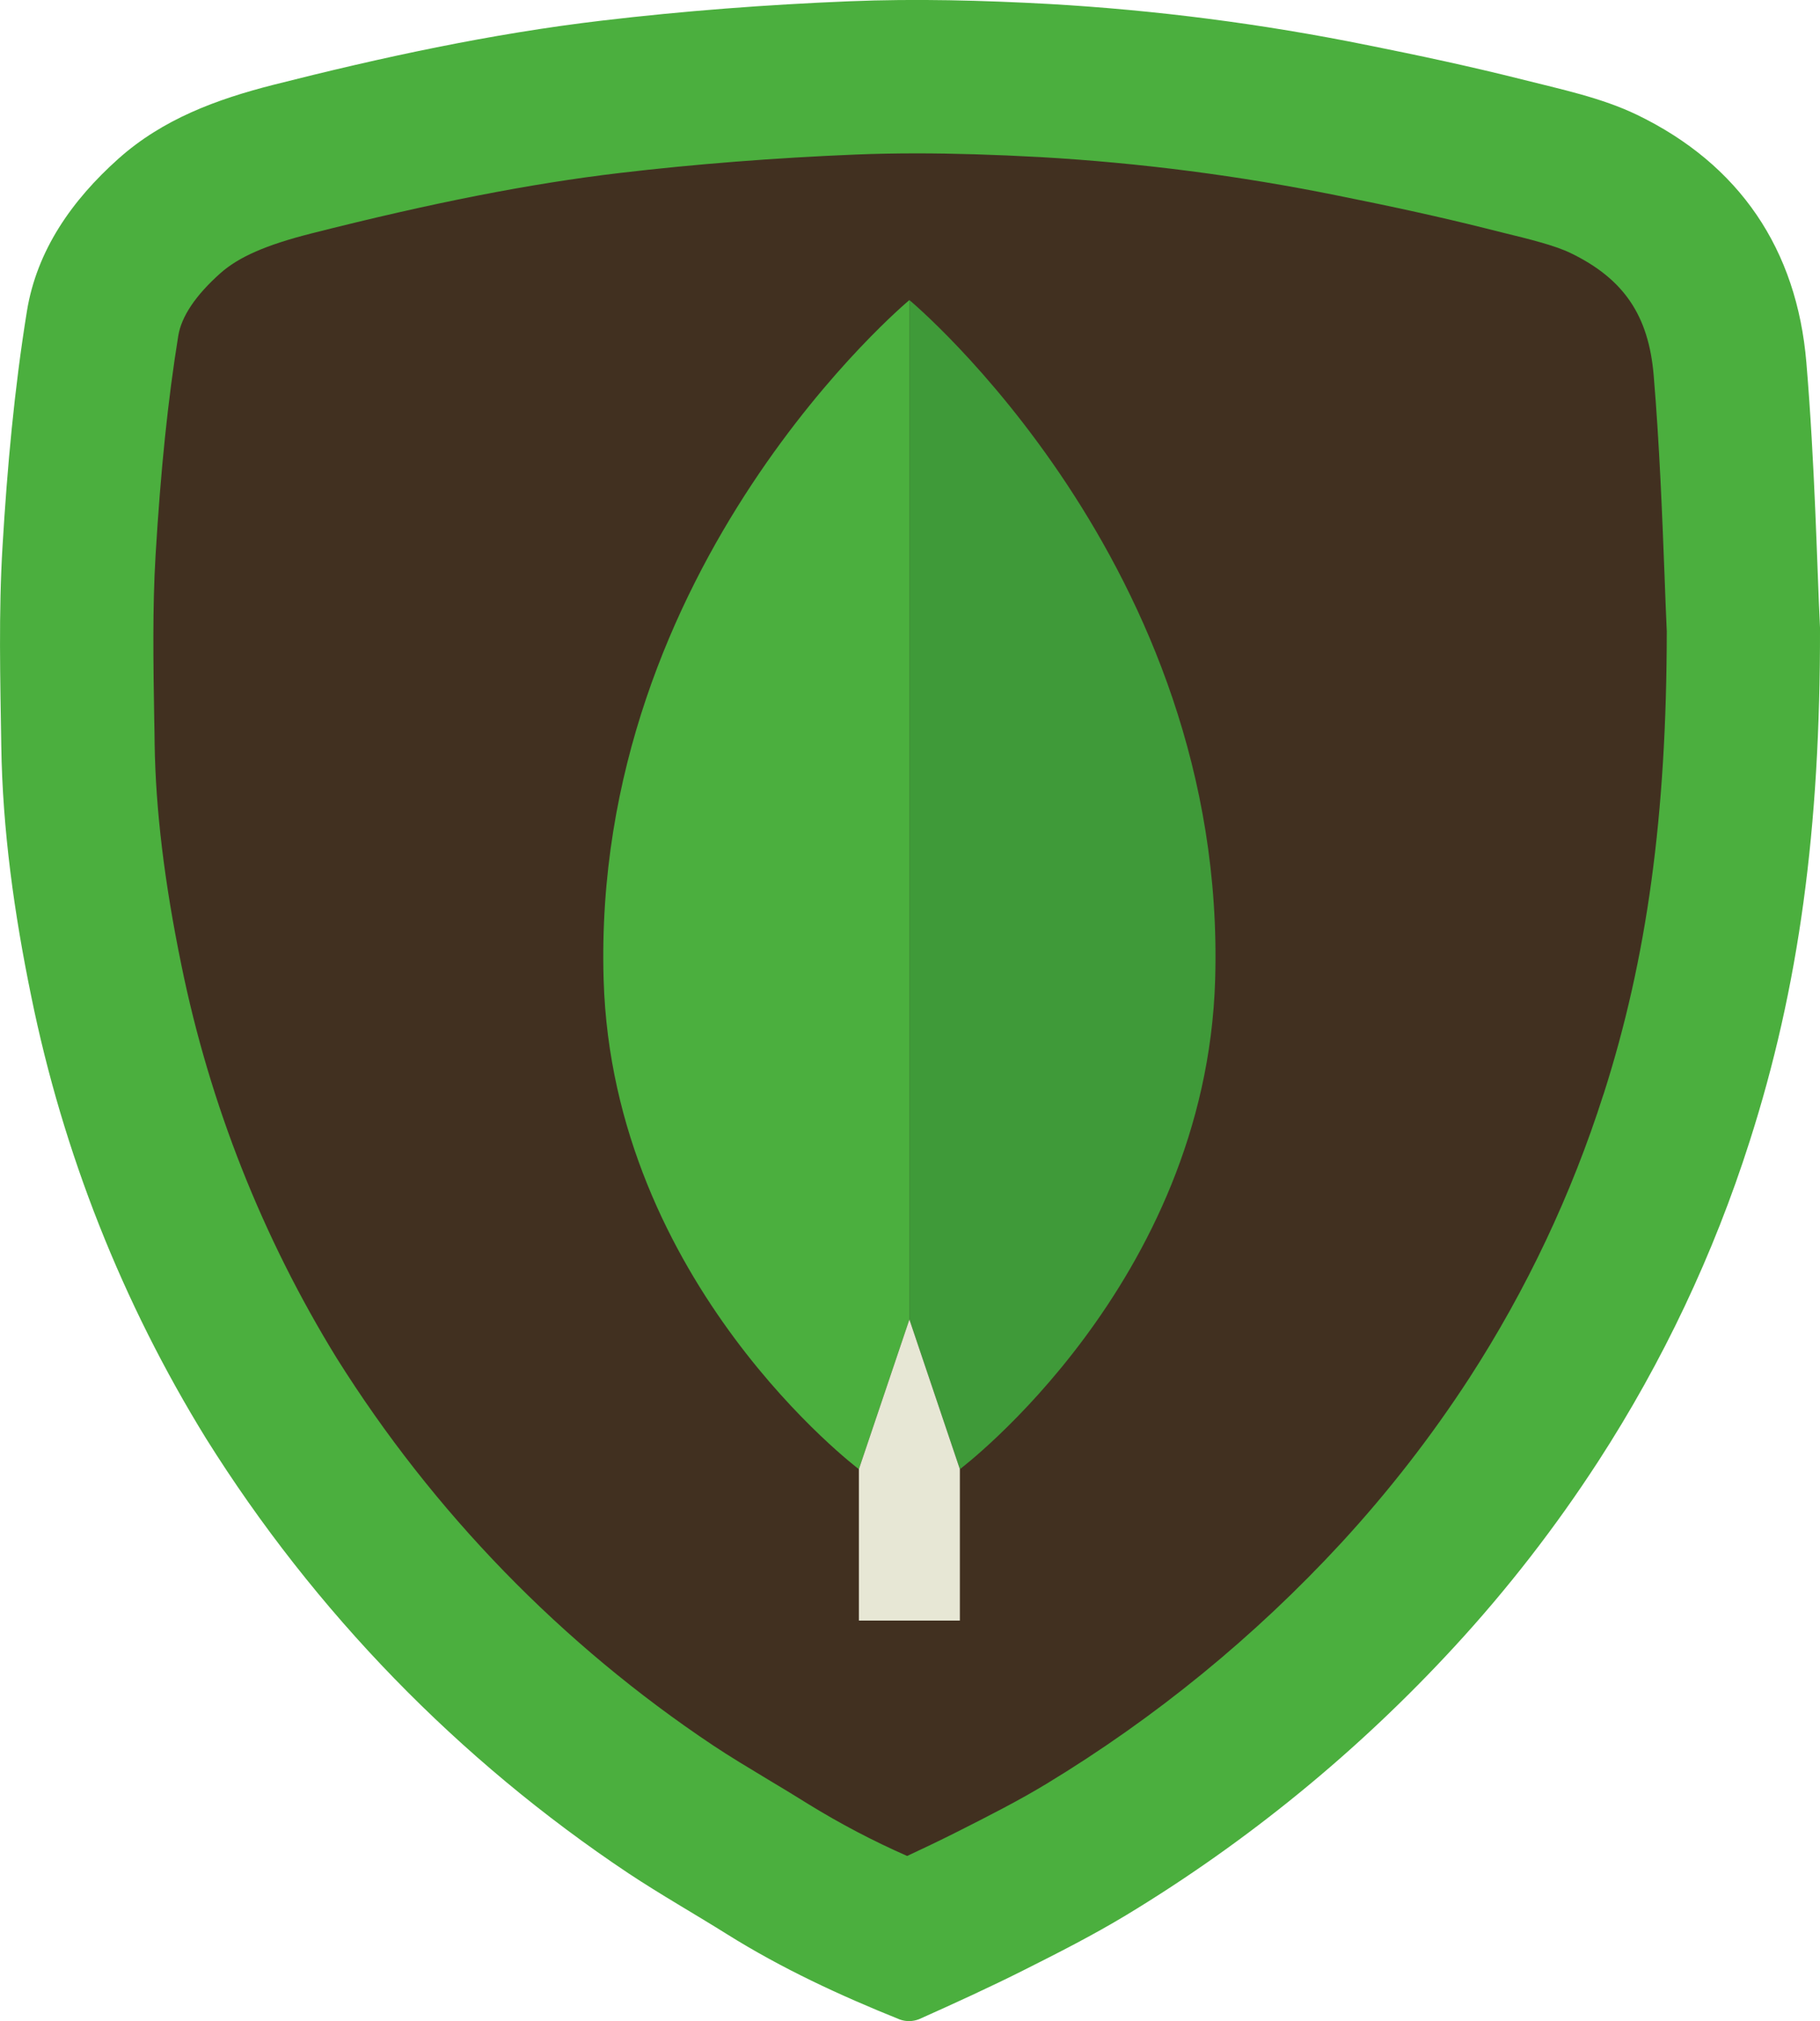 <?xml version="1.0" encoding="utf-8"?>
<!-- Generator: Adobe Illustrator 25.3.1, SVG Export Plug-In . SVG Version: 6.00 Build 0)  -->
<svg version="1.1" id="Calque_2_1_" xmlns="http://www.w3.org/2000/svg" xmlns:xlink="http://www.w3.org/1999/xlink" x="0px"
	 y="0px" viewBox="0 0 672.79 747.11" style="enable-background:new 0 0 672.79 747.11;" xml:space="preserve">
<style type="text/css">
	.st0{fill:#4BAF3E;}
	.st1{fill:#413020;}
	.st2{fill:#3F9A39;}
	.st3{fill:#E7E7D5;}
</style>
<path class="st0" d="M667.75,134c-3.5-41.77-24.64-73.2-62.59-91.55C591.91,36.07,577,33,562.52,29.33
	c-18.87-4.75-37.92-8.83-57-12.64C466.7,8.82,427.37,3.73,387.82,1.47c-24.56-1.34-49.27-2-73.83-1
	c-30.55,1.25-61.14,3.56-91.5,7.15c-41,4.84-81.36,13.57-121.4,23.73C80.11,36.69,60.2,44,43.75,58.69
	C26.63,74,13.59,92.5,9.94,115.1c-4.64,28.66-7.27,57.75-9,86.75c-1.49,24.55-0.84,49.25-0.47,73.87c0.47,31.2,4.79,62,11.07,92.54
	C23.31,426.15,45.2,481.52,76.21,531.8c40.08,64.01,93.3,118.78,156.13,160.69c11.89,7.88,24.33,14.93,36.42,22.5
	c20.25,12.68,41.82,22.67,63.93,31.55c2.31,0.81,4.83,0.75,7.1-0.16c13-5.82,25.95-11.72,38.66-18.11S404,715.36,416.2,708
	c44.93-27.18,85.78-60.58,121.36-99.2c19.65-21.31,37.45-44.25,53.23-68.57c23.85-36.78,42.69-76.59,56-118.36
	c18.24-56.95,26.12-115.42,26-189.84C671.68,209.14,670.9,171.48,667.75,134z"/>
<path class="st1" d="M592.75,404.51c-11.79,36.97-28.44,72.21-49.53,104.79c-14.05,21.63-29.9,42.03-47.37,61
	c-32,34.68-68.73,64.69-109.09,89.14c-10,6.06-20.76,11.56-33.81,18.14c-5.78,2.9-11.74,5.75-17.61,8.48
	c-12.6-5.54-24.8-11.95-36.52-19.17c-5.08-3.19-10.11-6.22-15-9.14c-7.18-4.33-14-8.42-20.25-12.58
	c-55.94-37.35-103.34-86.13-139.09-143.11c-27.49-44.67-46.92-93.82-57.41-145.22c-6.3-30.65-9.54-57.47-9.91-82
	c0-2.83-0.09-5.65-0.14-8.48c-0.35-21.36-0.68-41.54,0.49-61.12c1.91-31.78,4.58-57.55,8.39-81.11c1.16-7.15,6.42-15,15.64-23.2
	C88.26,95,98.27,90.57,115,86.32c44.76-11.36,81-18.47,114.11-22.38c27.88-3.29,57.2-5.58,87.16-6.81
	c7.17-0.29,14.75-0.44,22.54-0.44c13.75,0,28.76,0.46,45.89,1.39c36.85,2.13,73.5,6.87,109.68,14.2c21.47,4.29,38.72,8.11,54.28,12
	l6.87,1.72c9.81,2.4,19.07,4.67,25,7.51c19.71,9.53,28.92,23.07,30.78,45.26c2.18,25.95,3.18,52.41,4,73.68
	c0.28,7.54,0.55,14.69,0.84,20.91c-0.06,68.03-7.27,120.87-23.38,171.17L592.75,404.51z"/>
<path class="st0" d="M336.17,110.92v376.83l-18.67,55.34c0,0-91-68.57-94.36-180.93C218.57,208.73,336.17,110.92,336.17,110.92z"/>
<path class="st2" d="M336.17,110.92v376.83l18.66,55.34c0,0,91-68.57,94.37-180.93C453.77,208.73,336.17,110.92,336.17,110.92z"/>
<polygon class="st3" points="336.17,487.75 317.5,543.09 317.5,599.06 354.83,599.06 354.83,543.09 "/>
</svg>
